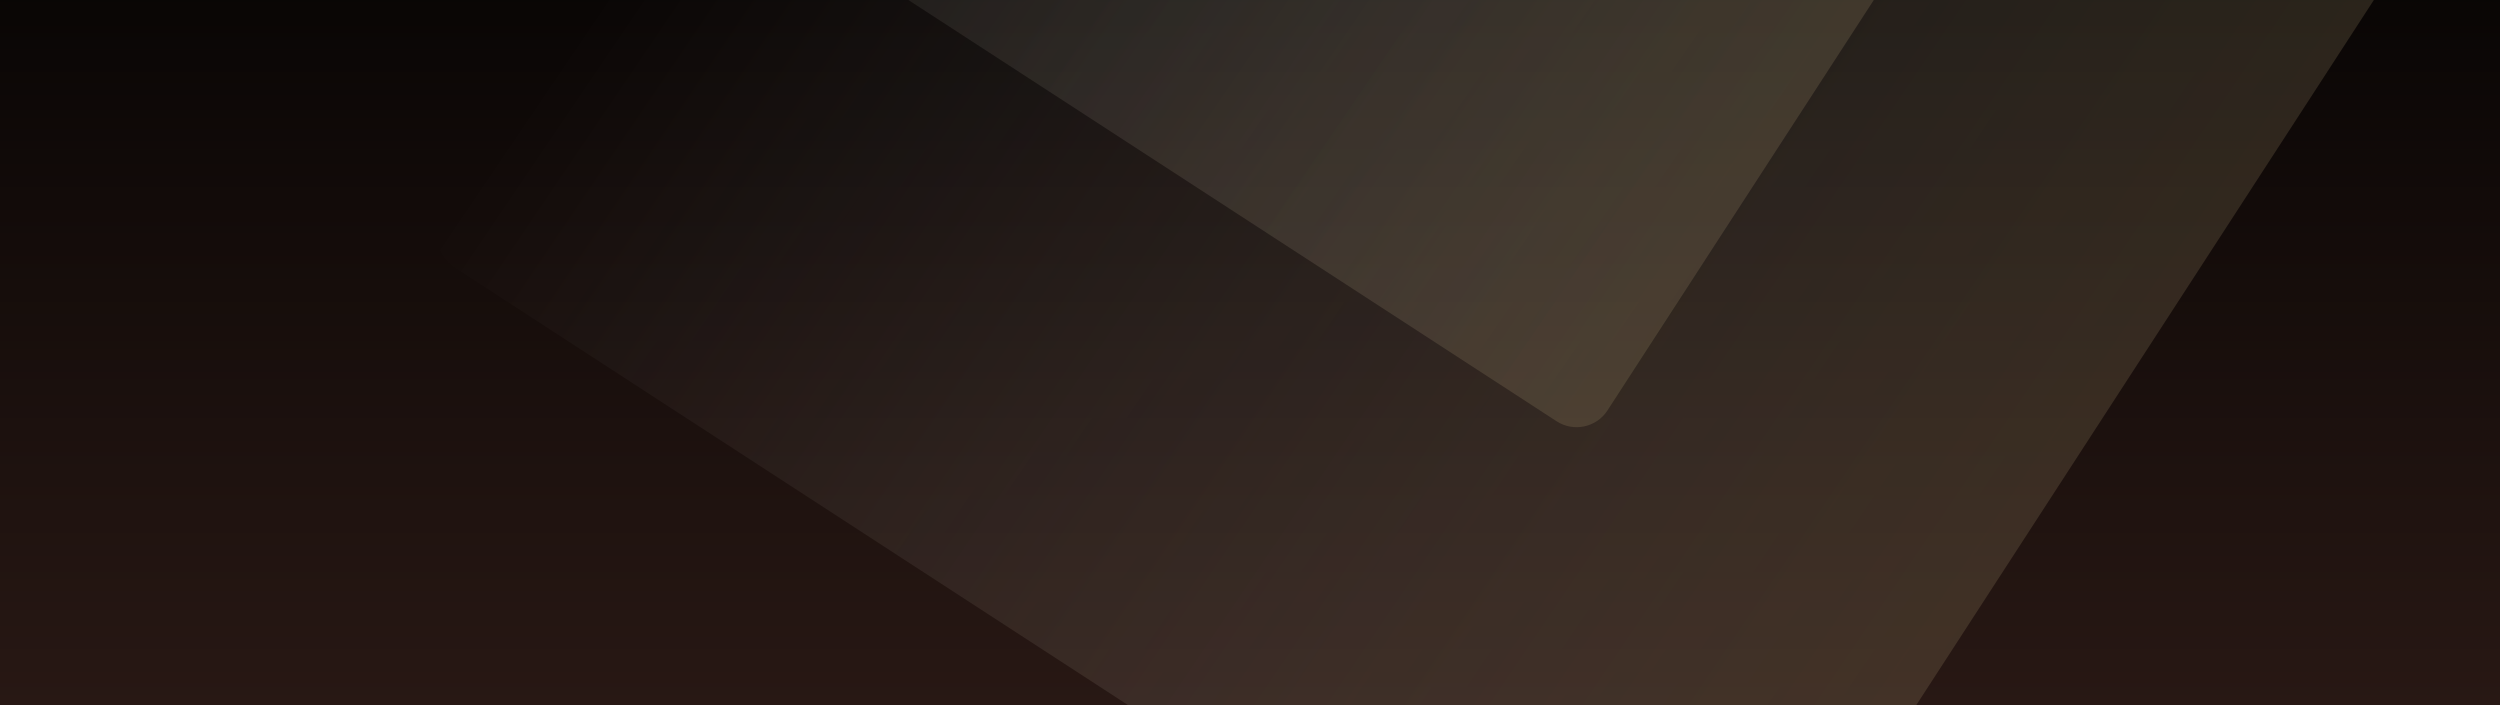 <?xml version="1.0" encoding="UTF-8"?>
<svg width="1010px" height="285px" version="1.1" viewBox="0 0 1010 285" xmlns="http://www.w3.org/2000/svg">
  <defs>
    <linearGradient id="c" x1="50%" x2="50%" y1="3.0616e-15%" y2="100%">
      <stop offset="0"/>
      <stop stop-color="#281814" offset="1"/>
    </linearGradient>
    <linearGradient id="b" x1=".04%" x2="149.34%" y1="29.94%" y2="27.003%">
      <stop stop-color="#fff" stop-opacity="0" offset="0"/>
      <stop stop-color="#84682e" offset="1"/>
    </linearGradient>
    <linearGradient id="a" x2="149.42%" y1="29.942%" y2="27.005%">
      <stop stop-color="#fff" stop-opacity="0" offset="0"/>
      <stop stop-color="#84682e" offset="1"/>
    </linearGradient>
  </defs>
  <g fill-rule="evenodd">
    <rect y="-87" width="1010" height="372" fill="url(#c)"/>
    <path transform="translate(590.58 10.631) scale(-1 1) rotate(147) translate(-590.58 -10.631)" d="m302.25-292.7l576.84-0.18c8.218-0.012 14.882 6.648 14.885 14.866 1e-6 0.003 1e-6 0.006-0.009 0.009l-0.18 577.08c-0.012 8.214-6.67 14.873-14.885 14.885l-576.84 0.18c-8.218 0.012-14.882-6.648-14.885-14.866-1e-6 -0.003-1e-6 -0.006 0.009-0.009l0.18-577.08c0.012-8.214 6.67-14.873 14.885-14.885z" fill="url(#b)" opacity=".302"/>
    <path transform="translate(561.58 -196.85) scale(-1 1) rotate(147) translate(-561.58 196.85)" d="m305.43-467.87l512.46-0.16c8.218-0.012 14.882 6.648 14.885 14.866 1e-6 0.003 1e-6 0.006-0.009 0.009l-0.16 512.44c-0.012 8.214-6.67 14.873-14.885 14.885l-512.46 0.16c-8.218 0.012-14.882-6.648-14.885-14.866-1e-6 -0.003-1e-6 -0.006 0.009-0.009l0.16-512.44c0.012-8.214 6.67-14.873 14.885-14.885z" fill="url(#a)" opacity=".302"/>
  </g>
</svg>
